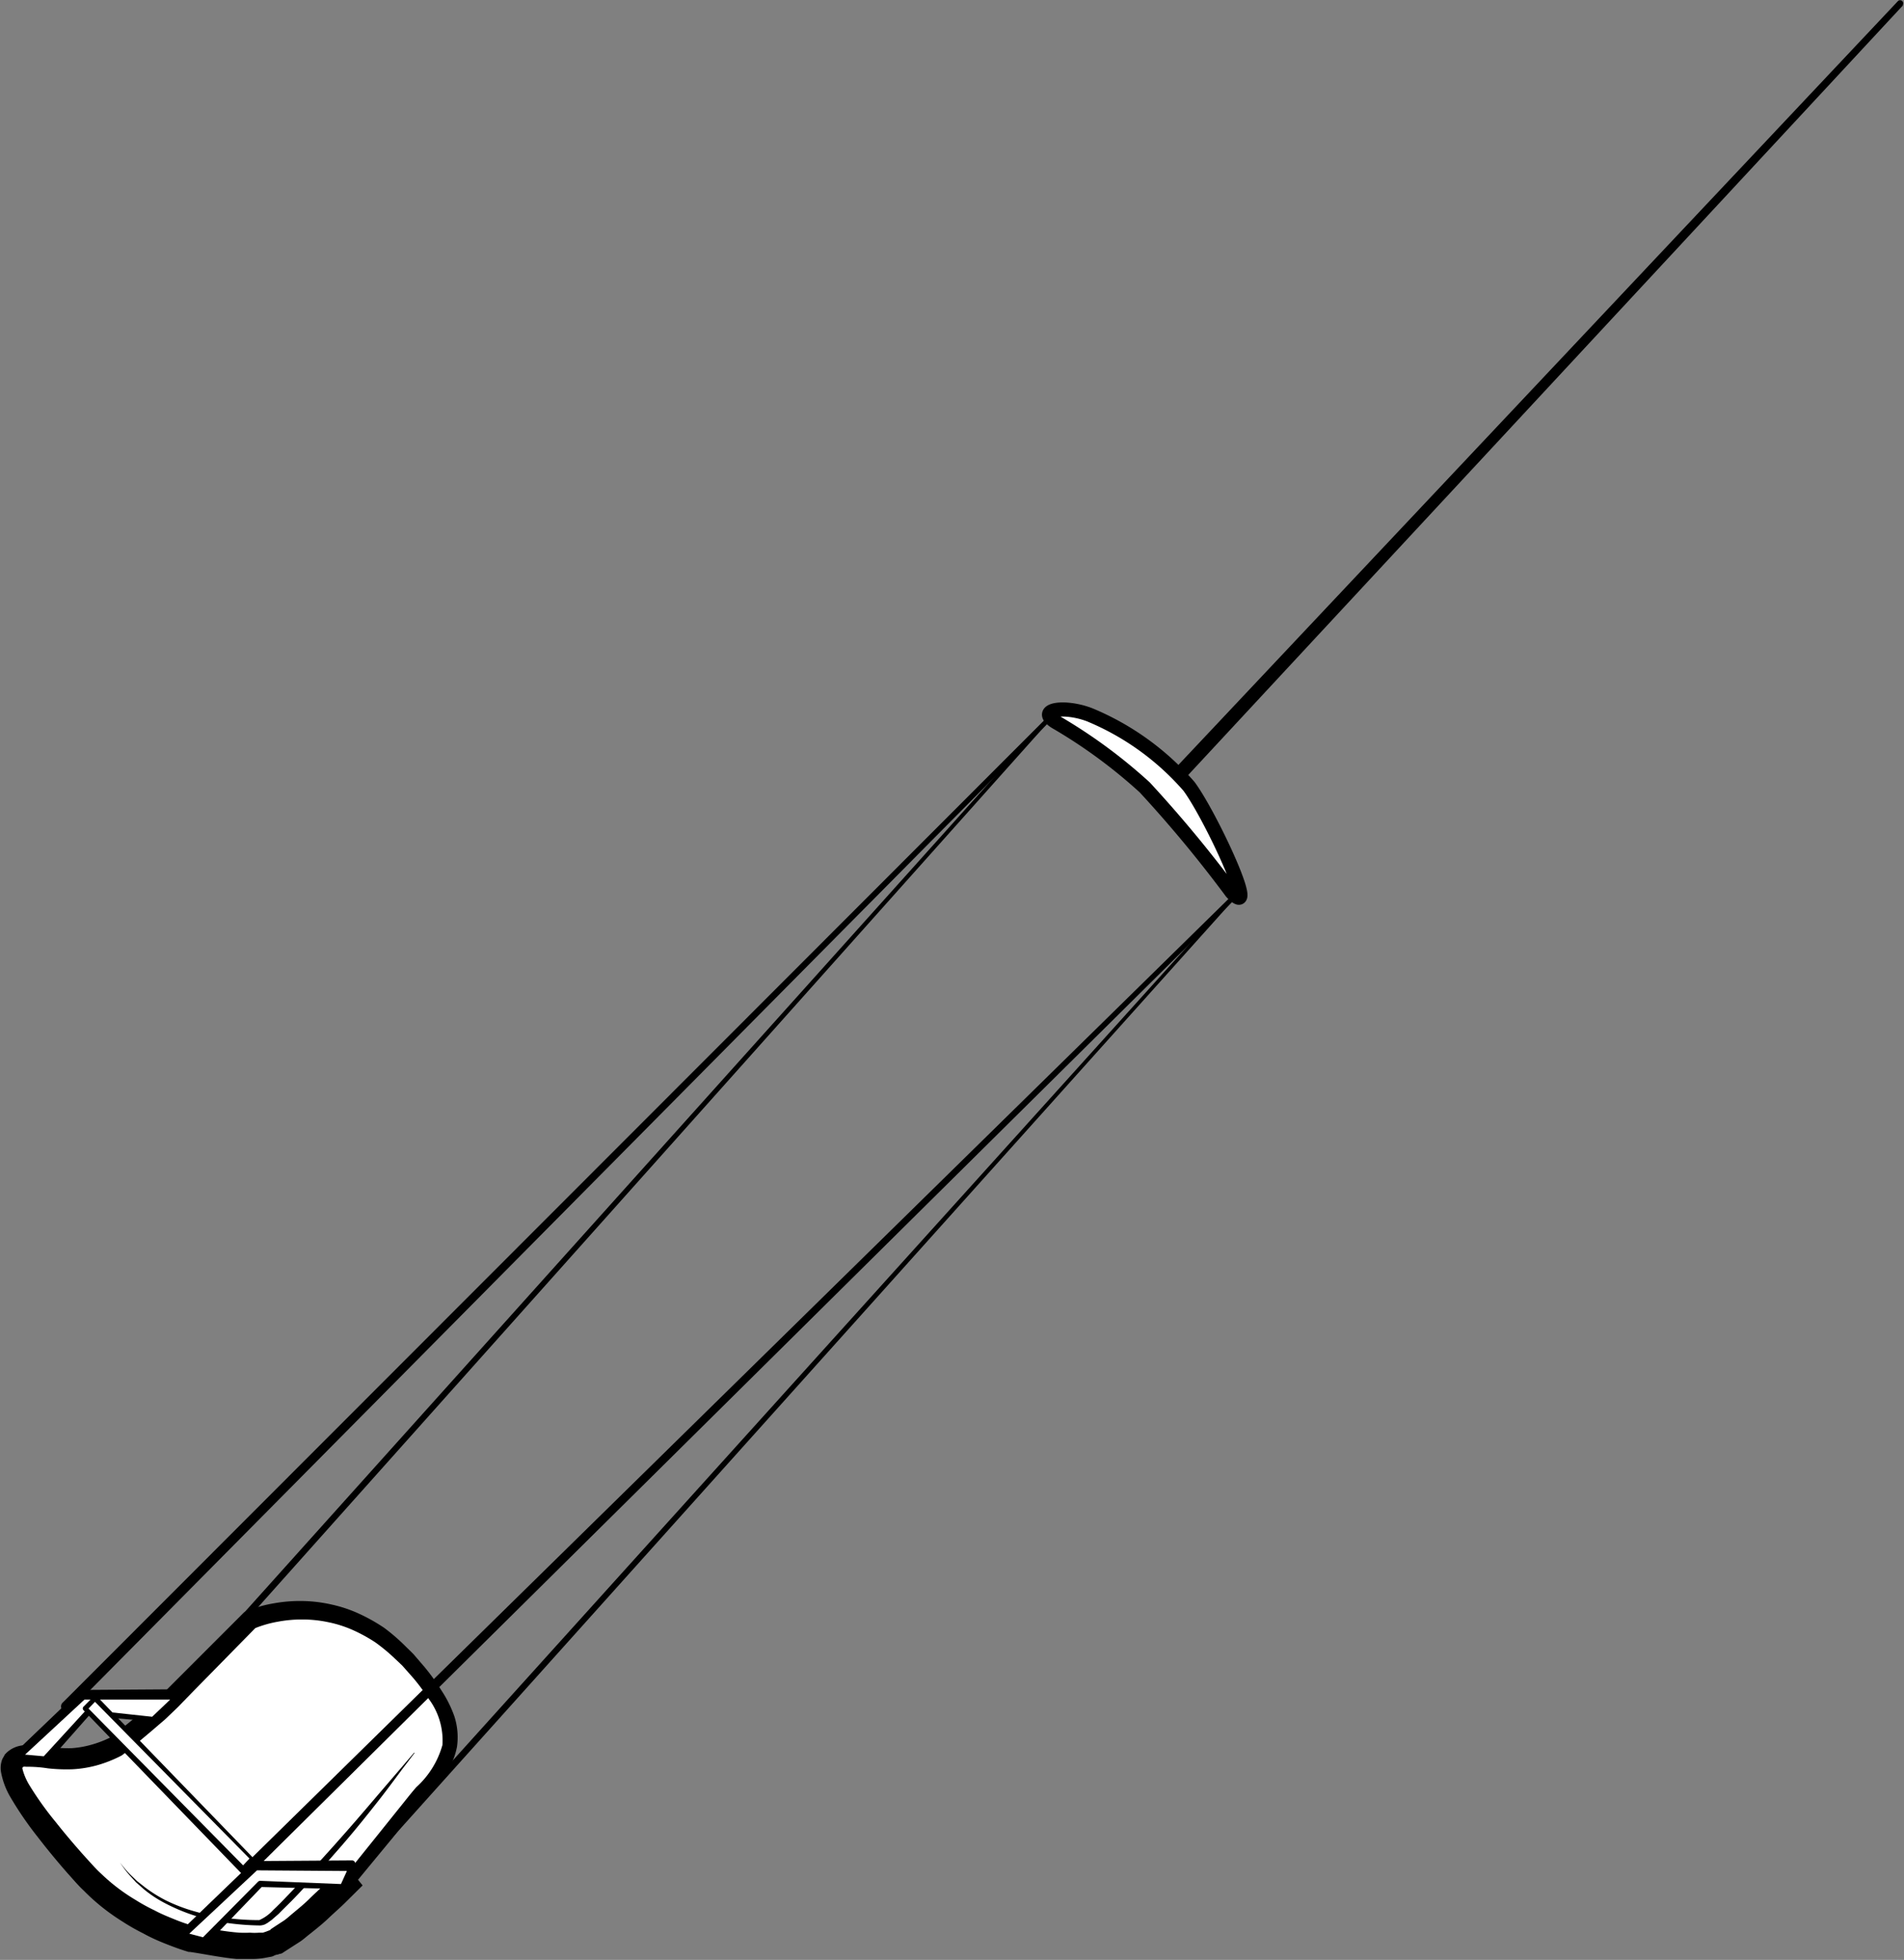 <svg xmlns="http://www.w3.org/2000/svg" viewBox="0 0 145.45 149.69"><rect x="0" y="0" width="145.45" height="149.69" fill="#808080" stroke="none"/><defs><style>.a,.b{fill:#fff;}.a{stroke:#000;stroke-miterlimit:10;stroke-width:1.08px;}</style></defs><title>front-2</title><path d="M145.38.4,90.64,59.33a.54.54,0,0,1-.79-.73h0L145,.07a.24.24,0,0,1,.35.32Z"/><path class="a" d="M94.08,68.14a96.52,96.52,0,0,0-6.63-8,39.62,39.62,0,0,0-6.62-4.89c-1.83-1,.32-1.44,2.38-.67a20.43,20.43,0,0,1,7.62,5.48C92.49,62.3,96.3,70.51,94.08,68.14Z"/><path d="M80.36,54.84,13.24,130a.27.27,0,0,1-.4-.36h0l67.34-75a.12.12,0,0,1,.17,0A.12.12,0,0,1,80.36,54.84Z"/><path class="b" d="M26.93,143.27c-1.85,1.92-4.24,4.2-5.84,5s-4.5.09-6.48-.17a18.71,18.71,0,0,1-7.82-4.58C4.39,141,.09,135.79,1,134.59c1.09-1.46,3.84.92,7.91-1.21,0,0,3.41-2.7,4.17-3.55l6-6.11s6.43-3,12.05,3,2.68,8.21.8,10.4S26.93,143.27,26.93,143.27Z"/><path d="M27.7,144l-1.27,1.26c-.42.42-.9.83-1.34,1.25s-.93.81-1.42,1.2c-.25.19-.47.4-.74.58l-.84.54-.42.27-.1.07h0l-.12.05h0l-.05,0-.21.07c-.15,0-.26.1-.44.15l-.6.11a6,6,0,0,1-1.07.07c-.34,0-.65,0-1,0-1.27-.12-2.46-.38-3.58-.54h0l-.09,0c-.64-.19-1.2-.4-1.78-.63s-1.14-.48-1.68-.78a16.33,16.33,0,0,1-1.61-.92,16.34,16.34,0,0,1-1.53-1.08,16,16,0,0,1-1.4-1.26c-.46-.43-.83-.88-1.24-1.33-.79-.9-1.55-1.82-2.29-2.78a26.25,26.25,0,0,1-2.06-3,5.87,5.87,0,0,1-.75-2,1.84,1.84,0,0,1,.06-.81,1.09,1.09,0,0,1,.11-.25l.07-.12,0,0L.37,134l0,0,.16-.16a2.16,2.16,0,0,1,.7-.42,2.29,2.29,0,0,1,.64-.13,10.33,10.33,0,0,1,1.93.14,11.35,11.35,0,0,0,1.64.09A7.22,7.22,0,0,0,7,133.25a8.23,8.23,0,0,0,1.49-.58l-.12.08c.91-.72,1.83-1.45,2.71-2.19.22-.19.46-.37.65-.56l.6-.55c.25-.23.43-.42.65-.64l.62-.62,5-5,0,0a.58.58,0,0,1,.18-.12,9.83,9.83,0,0,1,2.17-.62,11.3,11.3,0,0,1,2.2-.17,10.79,10.79,0,0,1,2.19.27,10.23,10.23,0,0,1,2.09.7,13.45,13.45,0,0,1,1.92,1.08A14.71,14.71,0,0,1,31,125.76l.39.38.2.2.17.2.68.79a17.15,17.15,0,0,1,1.27,1.76,9,9,0,0,1,1,2,5.19,5.19,0,0,1,.2,2.32,5.24,5.24,0,0,1-.92,2.12,17.81,17.81,0,0,1-1.38,1.64c-.44.49-.88,1.06-1.33,1.58L30,140.36l-2.65,3.21ZM26.56,143l2.61-3.25,1.3-1.62c.44-.54.85-1.08,1.33-1.63a6.8,6.8,0,0,0,2-3.23,5.32,5.32,0,0,0-1.05-3.52,16,16,0,0,0-1.18-1.59l-.69-.78-.17-.19-.17-.16-.36-.34a13.68,13.68,0,0,0-1.52-1.26,12.2,12.2,0,0,0-1.72-.94,9,9,0,0,0-1.85-.59,9.49,9.49,0,0,0-1.93-.21,9.94,9.94,0,0,0-1.94.17,8.64,8.64,0,0,0-1.82.53l.2-.14-4.91,5-.61.63c-.2.2-.42.44-.6.61l-.68.65c-.23.23-.45.4-.68.6-.9.78-1.81,1.53-2.73,2.27l-.12.08a9.82,9.82,0,0,1-1.8.72,8.81,8.81,0,0,1-1.92.32,13,13,0,0,1-1.89-.07A9.7,9.7,0,0,0,2,134.94a.7.7,0,0,0-.22,0h0s0-.08,0,0l-.15.16,0,0h0l.08-.09h0l0,0s0,0,0,0,0,0,0,.07a4.58,4.58,0,0,0,.57,1.32,24.58,24.58,0,0,0,2,2.79c.72.91,1.47,1.79,2.25,2.66.39.42.78.88,1.19,1.25a14.31,14.31,0,0,0,2.62,2,14.29,14.29,0,0,0,1.47.81c.5.27,1,.47,1.54.69s1.07.4,1.56.53l-.12,0c1.24.16,2.38.4,3.49.48a8,8,0,0,0,.81,0,4.29,4.29,0,0,0,.71,0l.28,0a4.23,4.23,0,0,0,.4-.14l.21-.08.05,0h0l-.11,0h0l.08-.06.33-.22.66-.43c.22-.15.44-.36.66-.54.44-.37.88-.72,1.29-1.13s.84-.78,1.26-1.2l1.25-1.28Z"/><path d="M94.52,68.41,60.84,105.95,37.69,131.75l-7.63,8.5-2.93,3.2a.27.27,0,0,1-.4-.36h0l2.94-3.18,7.65-8.48,23.23-25.74L94.34,68.25a.12.12,0,0,1,.18.16Z"/><polygon class="b" points="13.71 129.41 6.32 129.41 1.23 134.2 3.46 134.4 6.7 130.8 11.67 131.29 13.71 129.41"/><path d="M13,129.81l-6.68,0,.24-.1-5.13,4.75-.18-.51,2.23.2-.23.09,3.27-3.57a.25.25,0,0,1,.2-.08l5,.54-.16.05Zm.83-.27-2,1.9a.2.2,0,0,1-.16.05l-5-.46.2-.08-3.21,3.63a.29.29,0,0,1-.23.09L1.2,134.5a.29.29,0,0,1-.27-.32A.3.3,0,0,1,1,134l5.05-4.83a.34.34,0,0,1,.24-.1h0l7.39-.05a.27.27,0,0,1,.19.47Z"/><path d="M94.56,68.46,19.41,142.86a.41.41,0,1,1-.57-.58h0L94.31,68.2a.18.18,0,1,1,.25.25Z"/><path d="M80.4,54.89l-75,75.69a.41.41,0,1,1-.58-.57h0L80.15,54.63a.18.18,0,0,1,.25.25Z"/><polygon class="b" points="19.33 142.06 18.57 142.84 6.49 130.49 7.25 129.71 19.33 142.06"/><path d="M19.52,142.24l-.77.78a.26.26,0,0,1-.37,0h0l-12-12.4a.19.19,0,0,1,0-.27l.77-.78a.19.19,0,0,1,.26,0h0l12,12.4.11.11A.11.11,0,0,1,19.52,142.24Zm-.46-.29L7.12,129.84h.27l-.76.79v-.27l12.13,12.3h-.37Z"/><path d="M31.68,133.87l-.76,1c-.49.64-1.16,1.58-2,2.65s-1.86,2.35-3,3.65-2.35,2.69-3.63,4c-.33.33-.66.65-1,1l-.54.47-.32.23-.2.11a1.11,1.11,0,0,1-.36.08,19.59,19.59,0,0,1-2.71-.22,14.32,14.32,0,0,1-4.57-1.49A9.09,9.09,0,0,1,11,144.3l-.6-.53-.46-.5a7.18,7.18,0,0,1-.58-.74l-.2-.27a0,0,0,0,1,0,0h0l.21.25a7.12,7.12,0,0,0,.62.7l.48.46.61.48a10.79,10.79,0,0,0,1.6,1,12.74,12.74,0,0,0,2.07.8,16.14,16.14,0,0,0,2.42.52,18.85,18.85,0,0,0,2.64.18,3.16,3.16,0,0,0,1.06-.77c.33-.31.66-.64,1-1,2.56-2.64,5-5.43,6.76-7.51l3-3.5a0,0,0,0,1,0,0A0,0,0,0,1,31.68,133.87Z"/><polygon class="b" points="26.89 142.5 19.5 142.5 13.88 147.84 15.6 148.27 19.88 143.88 26.13 144.09 26.89 142.5"/><path d="M26.5,142.9l-7-.05.24-.1-5.67,5.3-.13-.5,1.72.45-.27.08,4.32-4.36a.24.24,0,0,1,.18-.07l6.25.25L26,144Zm.56-.33-.75,1.6a.19.19,0,0,1-.18.11l-6.25-.16.18-.07-4.25,4.42a.28.28,0,0,1-.27.08l-1.73-.42a.29.29,0,0,1-.22-.36.32.32,0,0,1,.08-.15l5.59-5.38a.34.34,0,0,1,.24-.1h0l7.39-.05a.25.25,0,0,1,.23.35Z"/></svg>